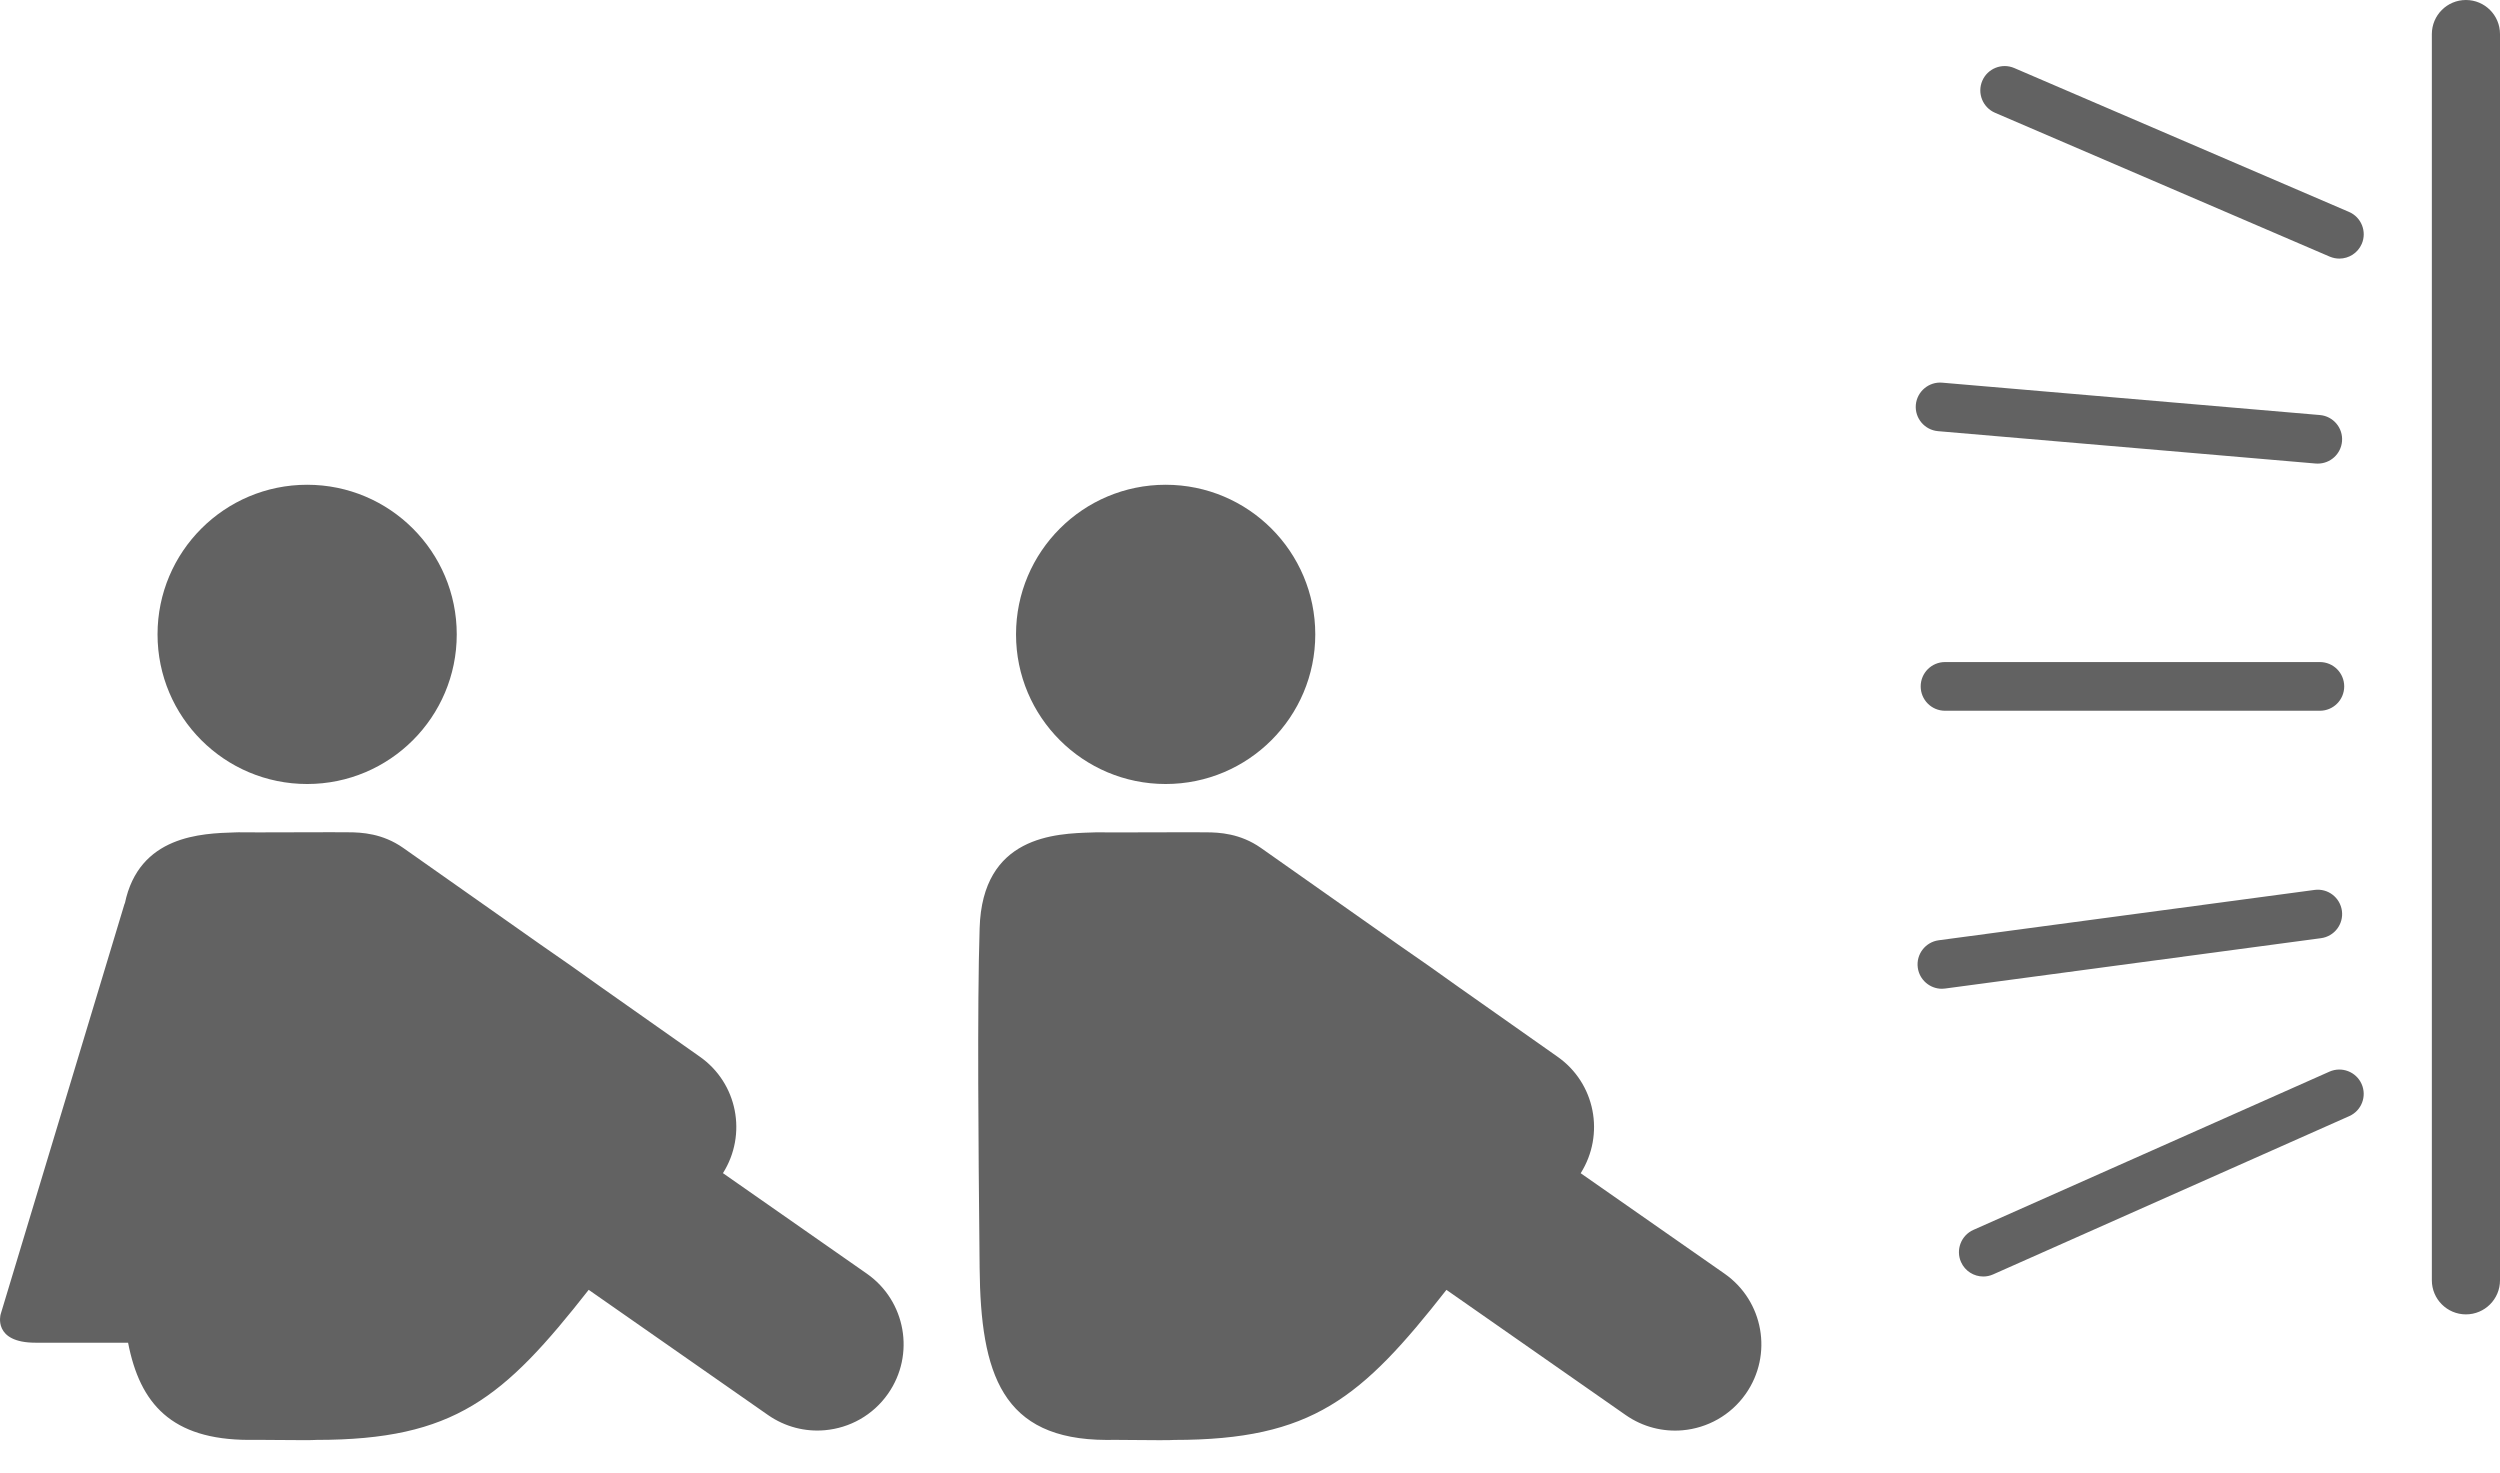 <svg width="73" height="43" viewBox="0 0 73 43" fill="none" xmlns="http://www.w3.org/2000/svg">
<path fill-rule="evenodd" clip-rule="evenodd" d="M73 37.385V0.995C73 0.445 72.554 0 72.005 0C71.456 0 71.01 0.445 71.01 0.995V37.385C71.01 37.934 71.456 38.38 72.005 38.38C72.554 38.38 73 37.935 73 37.385ZM68.029 7.494C68.121 7.532 68.216 7.551 68.309 7.551C68.585 7.551 68.847 7.39 68.963 7.122C69.118 6.761 68.952 6.343 68.591 6.188L58.817 1.987C58.457 1.832 58.038 1.998 57.883 2.359C57.728 2.72 57.895 3.138 58.255 3.293L68.029 7.494ZM67.74 12.119L56.712 11.174C56.324 11.14 55.977 11.43 55.942 11.821C55.909 12.212 56.199 12.556 56.59 12.59L67.618 13.535C67.638 13.537 67.659 13.537 67.679 13.537C68.045 13.537 68.355 13.258 68.387 12.887C68.421 12.496 68.131 12.152 67.74 12.119ZM67.74 20.754H56.795C56.402 20.754 56.084 20.436 56.084 20.043C56.084 19.65 56.402 19.332 56.795 19.332H67.74C68.133 19.332 68.451 19.65 68.451 20.043C68.451 20.436 68.133 20.754 67.74 20.754ZM55.999 28.255C56.047 28.612 56.353 28.872 56.703 28.872C56.735 28.872 56.767 28.869 56.798 28.865L67.773 27.395C68.163 27.343 68.436 26.986 68.384 26.596C68.331 26.207 67.975 25.933 67.585 25.986L56.609 27.456C56.22 27.509 55.947 27.866 55.999 28.255ZM68.598 32.591L58.2 37.212C58.107 37.254 58.008 37.274 57.912 37.274C57.639 37.274 57.38 37.117 57.262 36.852C57.103 36.493 57.265 36.073 57.623 35.913L68.02 31.292C68.379 31.133 68.799 31.294 68.959 31.653C69.118 32.012 68.957 32.432 68.598 32.591ZM29.668 18.524C29.668 20.937 31.624 22.893 34.037 22.893C36.45 22.893 38.406 20.937 38.406 18.524C38.406 16.111 36.45 14.155 34.037 14.155C31.624 14.155 29.668 16.111 29.668 18.524ZM8.969 22.893C6.556 22.893 4.6 20.937 4.6 18.524C4.6 16.111 6.556 14.155 8.969 14.155C11.381 14.155 13.337 16.111 13.337 18.524C13.337 20.937 11.381 22.893 8.969 22.893ZM50.978 40.697C50.534 41.332 49.85 41.7 49.133 41.764C48.565 41.814 47.976 41.672 47.471 41.32L42.236 37.664C39.756 40.826 38.318 42.046 34.291 42.046C34.2 42.058 33.582 42.053 33.057 42.048H33.057C32.69 42.045 32.369 42.042 32.304 42.046C29.255 42.034 28.634 40.122 28.605 37.024C28.603 36.799 28.601 36.539 28.598 36.253C28.574 33.812 28.531 29.397 28.605 27.108C28.681 24.402 30.82 24.339 31.896 24.308L32.009 24.304C32.09 24.309 32.913 24.306 33.705 24.304H33.706C34.436 24.302 35.141 24.3 35.216 24.304C35.604 24.304 36.216 24.338 36.814 24.756L40.835 27.587C41.433 27.999 42.033 28.42 42.602 28.83L45.475 30.853C46.584 31.627 46.869 33.127 46.156 34.258L50.355 37.19C51.496 37.986 51.775 39.556 50.978 40.697ZM3.64 26.38L0.018 38.38C0.018 38.38 -0.219 39.208 1.04 39.207H3.74C4.085 40.993 5.011 42.036 7.258 42.045C7.322 42.041 7.644 42.044 8.011 42.047C8.536 42.051 9.153 42.057 9.245 42.045C13.272 42.045 14.71 40.824 17.19 37.663L22.425 41.318C22.93 41.67 23.519 41.813 24.087 41.762C24.804 41.699 25.488 41.331 25.932 40.695C26.728 39.555 26.45 37.985 25.309 37.189L21.11 34.256C21.823 33.126 21.538 31.626 20.43 30.852L17.556 28.828C16.987 28.418 16.388 27.998 15.79 27.586L11.768 24.755C11.17 24.337 10.558 24.303 10.17 24.303C10.096 24.299 9.4 24.301 8.675 24.303C7.878 24.305 7.045 24.308 6.963 24.303C6.93 24.304 6.895 24.305 6.859 24.306C5.892 24.335 4.056 24.39 3.645 26.383L3.64 26.38Z" fill="#626262"/>
</svg>
